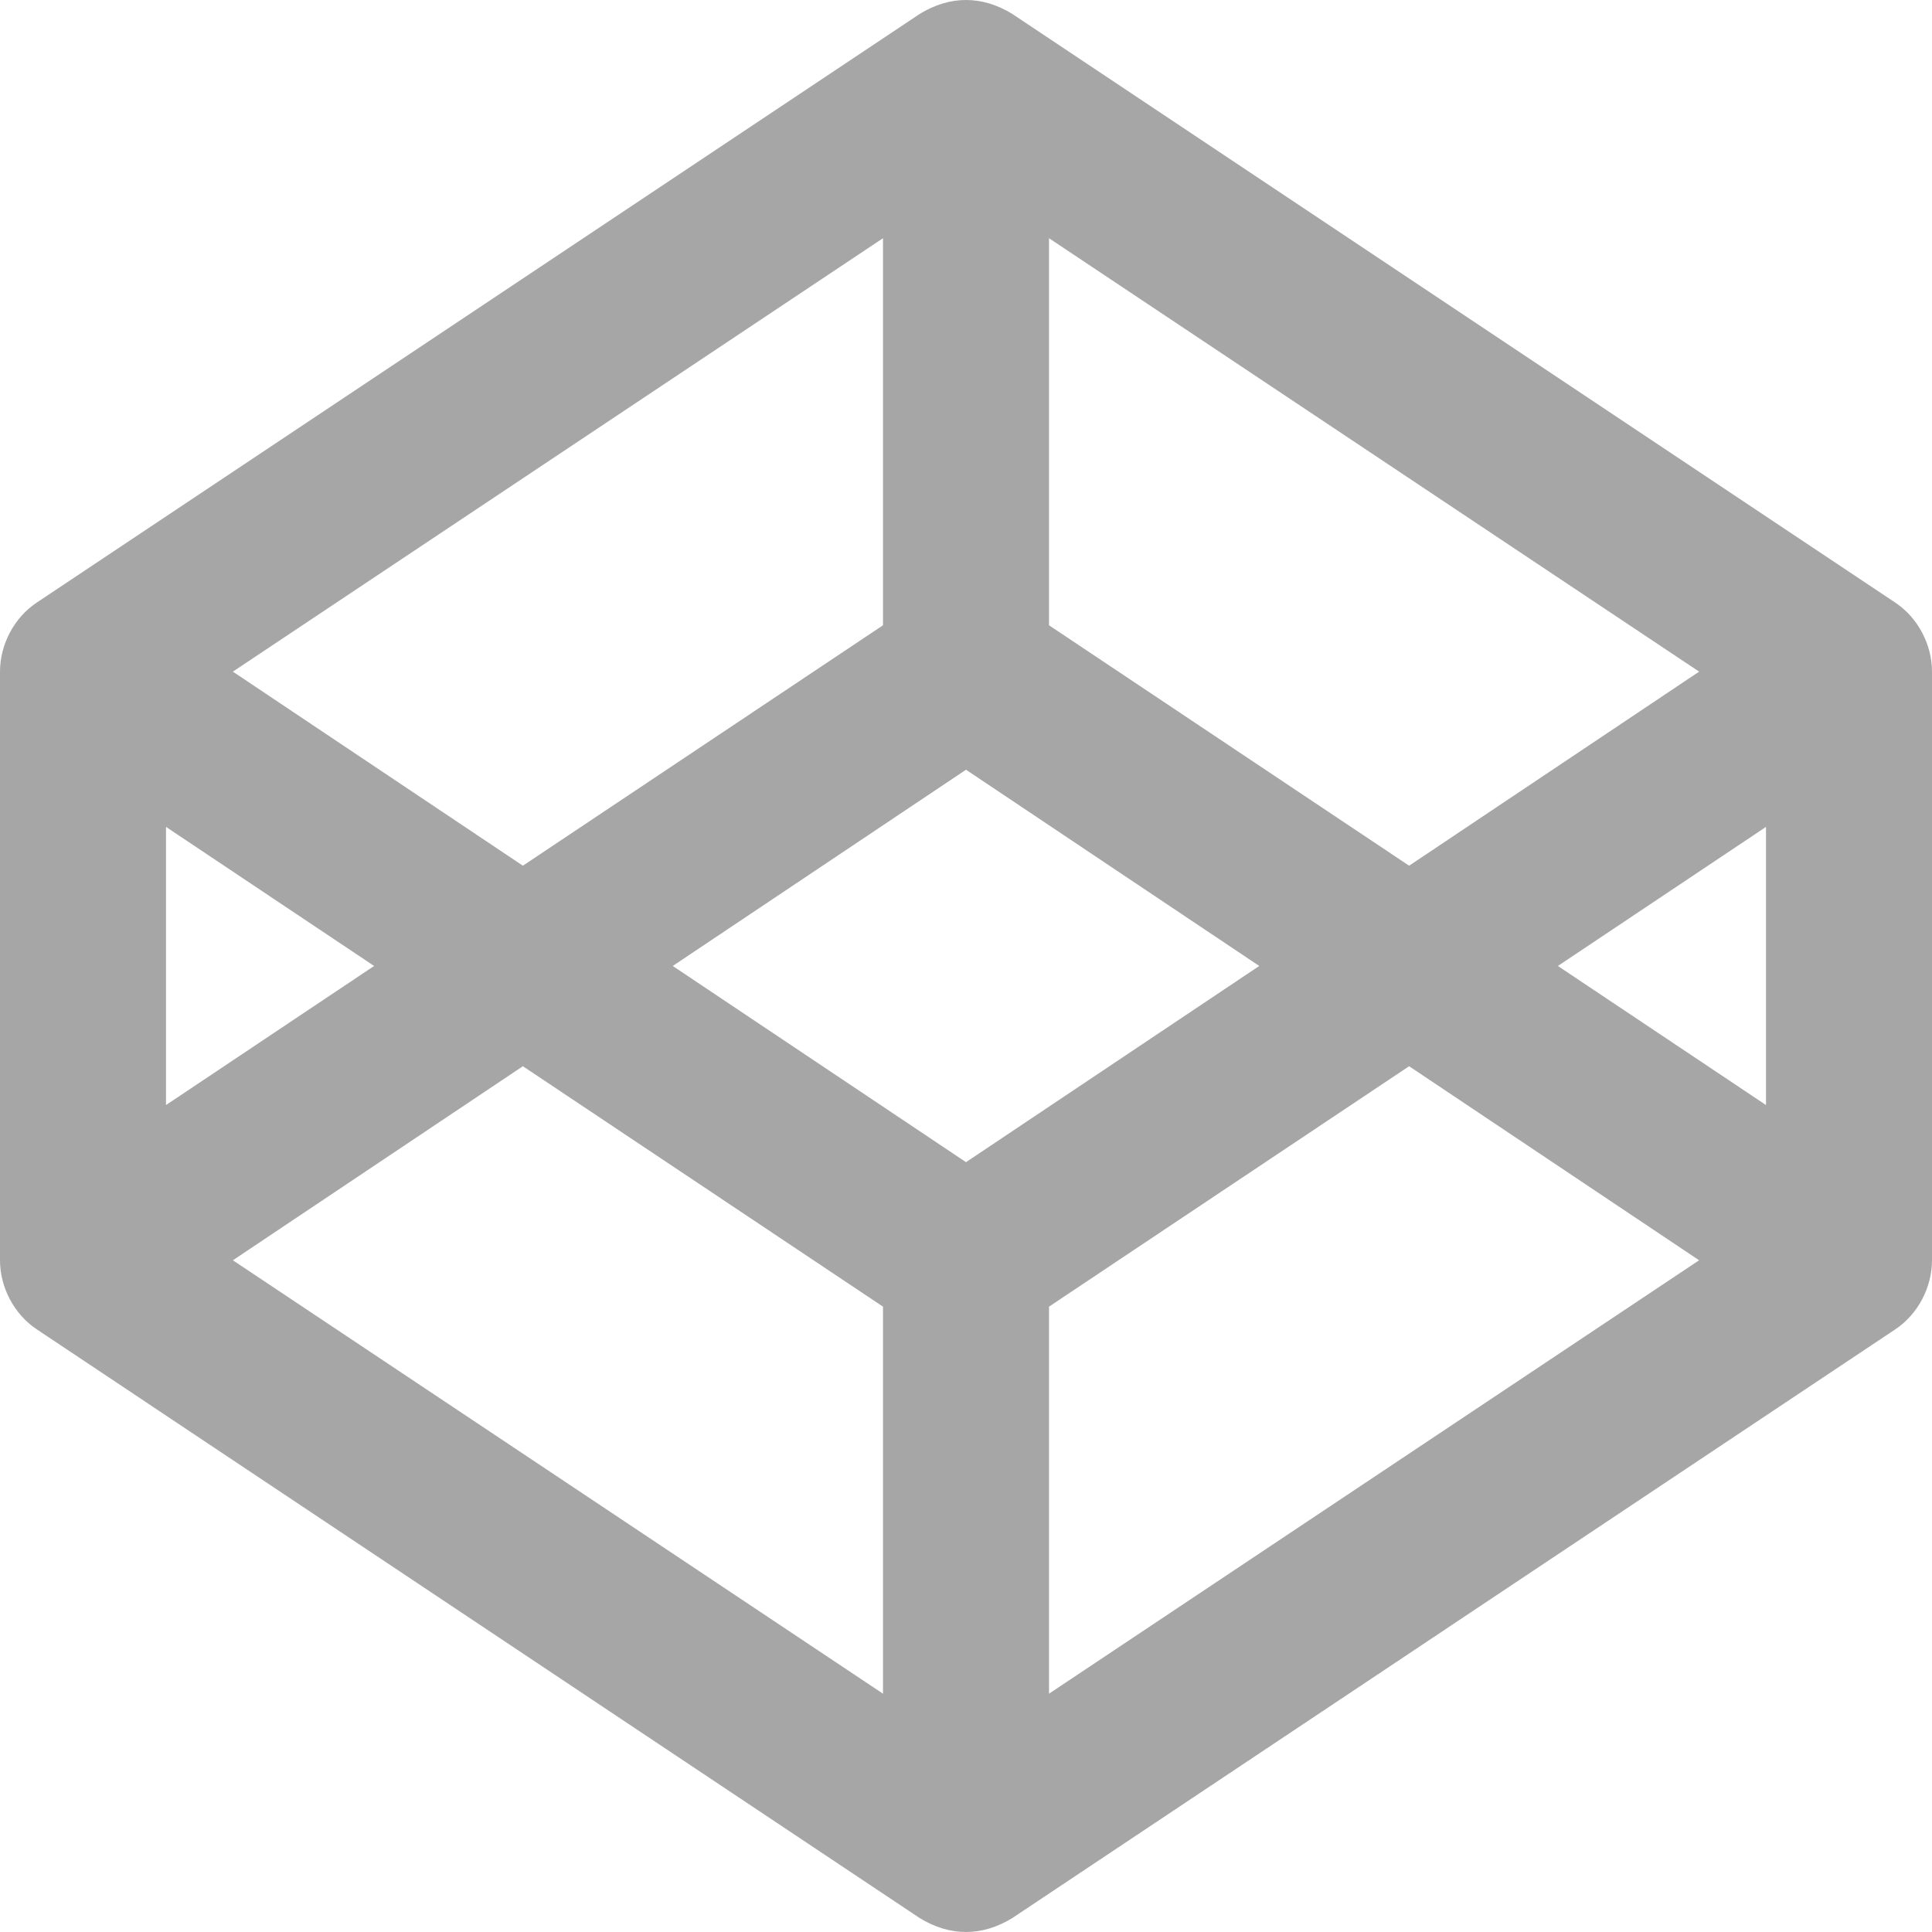 <svg width="56" height="56" viewBox="0 0 56 56" fill="none" xmlns="http://www.w3.org/2000/svg">
<g clip-path="url(#clip0_235_2)">
<path d="M54.937 17.468L29.344 0.405C28.47 -0.133 27.538 -0.137 26.656 0.405L1.062 17.468C0.406 17.905 0 18.686 0 19.468V36.53C0 37.311 0.406 38.092 1.063 38.53L26.656 55.595C27.53 56.132 28.462 56.137 29.344 55.595L54.938 38.53C55.594 38.093 56 37.311 56 36.53V19.468C56 18.686 55.594 17.905 54.937 17.468V17.468ZM30.406 6.905L49.25 19.468L40.844 25.093L30.406 18.124V6.905ZM25.594 6.905V18.124L15.156 25.093L6.75 19.468L25.594 6.905ZM4.812 23.968L10.844 27.999L4.812 32.03V23.968ZM25.594 49.093L6.75 36.53L15.156 30.905L25.594 37.874V49.093ZM28 33.686L19.5 27.999L28 22.311L36.5 27.999L28 33.686ZM30.406 49.093V37.874L40.844 30.905L49.25 36.53L30.406 49.093ZM51.188 32.03L45.156 27.999L51.188 23.968V32.03Z" fill="#A6A6A6"/>
</g>
<defs>
<clipPath id="clip0_235_2">
<rect width="56" height="56" fill="white"/>
</clipPath>
</defs>
</svg>
